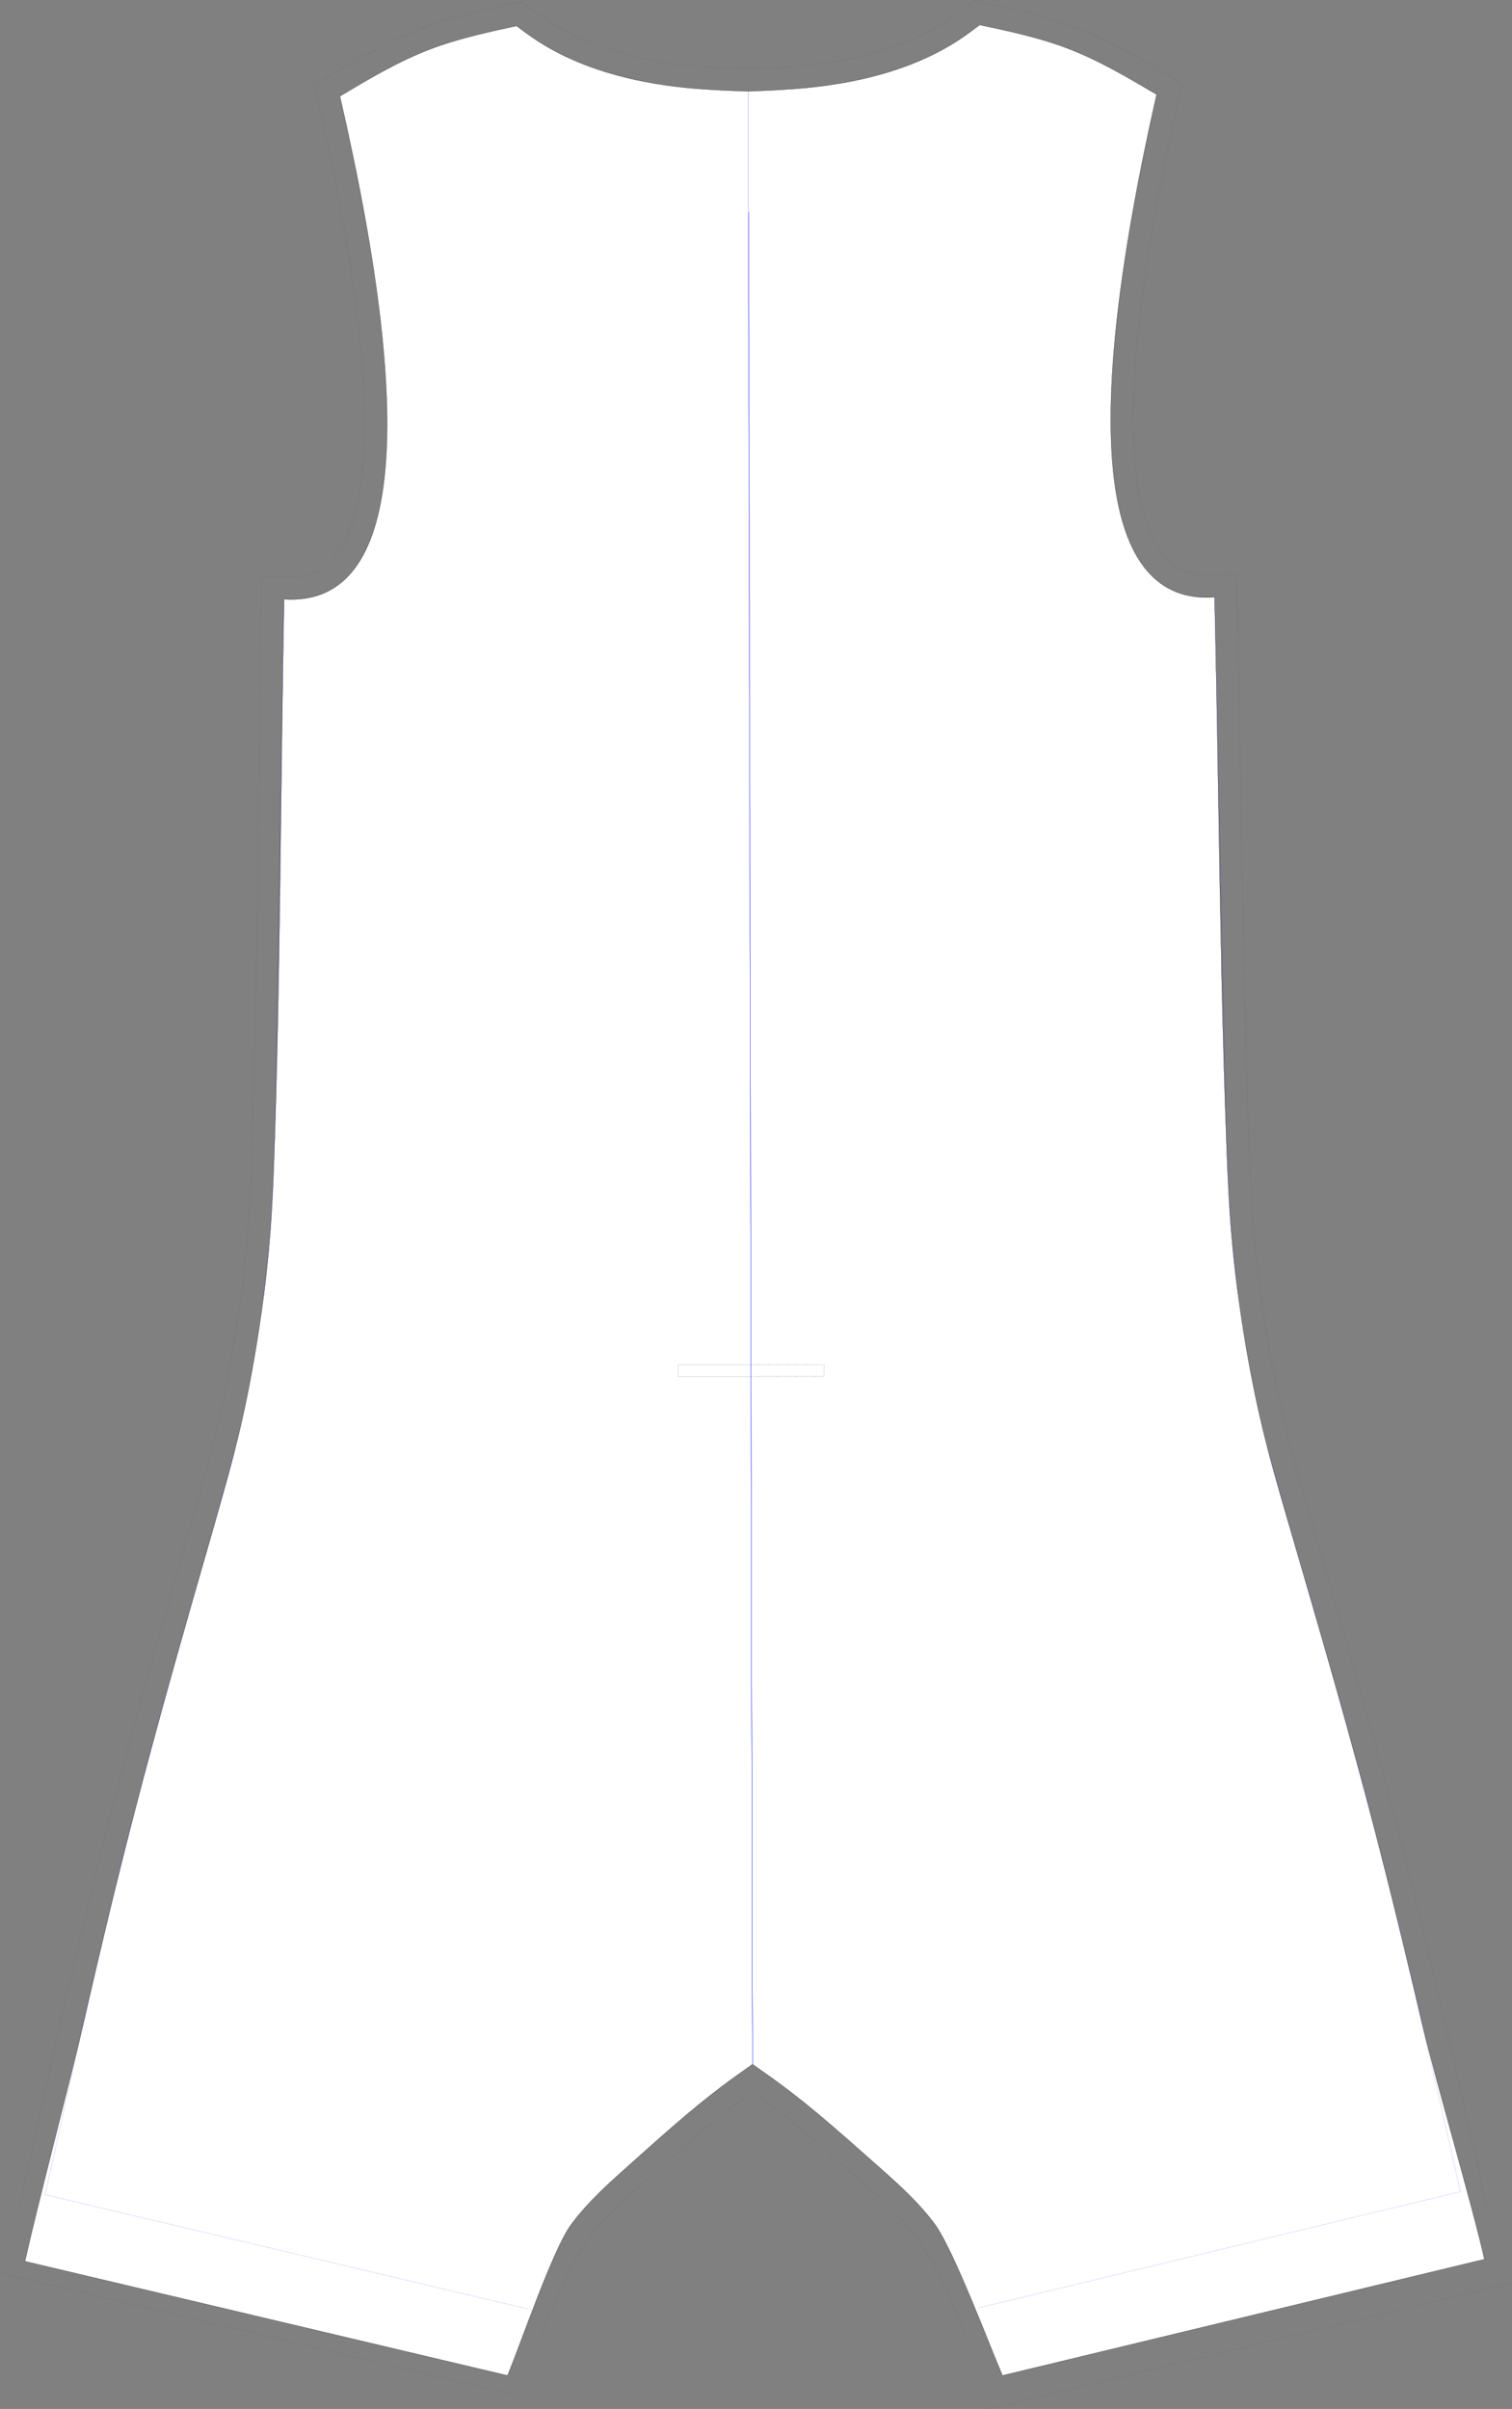 <svg width="1905" height="3035" viewBox="0 0 1905 3035" fill="none" xmlns="http://www.w3.org/2000/svg">
<rect x="0" y="0" width="1905" height="3035" fill="#808080" stroke="none"/>
<path fill-rule="evenodd" clip-rule="evenodd" d="M639.392 2992.86C655.096 2955.7 696.095 2834.63 719.424 2802.91C740.854 2773.75 768.69 2749.2 796.186 2724.68C833.263 2691.6 869.631 2658.72 908.891 2629.06C921.76 2619.37 934.913 2610.04 948.066 2600.72C961.275 2609.99 974.457 2619.26 987.354 2628.89C1026.76 2658.38 1063.24 2691.12 1100.46 2724.03C1128.07 2748.4 1156.01 2772.87 1177.59 2801.92C1201.06 2833.56 1247.1 2955.78 1263 2992.86L1870.27 2846.39C1854.11 2774.9 1807.78 2618.35 1791.17 2546.97C1788.99 2537.53 1786.78 2528.09 1784.57 2518.66C1782.36 2509.22 1780.12 2499.78 1777.88 2490.31C1775.64 2480.87 1773.4 2471.43 1771.13 2461.99C1768.87 2452.58 1766.6 2443.17 1764.3 2433.76C1762.01 2424.32 1759.71 2414.88 1757.38 2405.44C1751.57 2381.91 1745.68 2358.44 1739.7 2335C1733.69 2311.53 1727.59 2288.11 1721.36 2264.7C1718.86 2255.34 1716.37 2245.99 1713.84 2236.64C1711.32 2227.25 1708.77 2217.9 1706.22 2208.52C1703.67 2199.16 1701.09 2189.84 1698.51 2180.51C1695.93 2171.16 1693.35 2161.83 1690.74 2152.5C1688.11 2143.15 1685.5 2133.79 1682.86 2124.44C1679.55 2112.71 1676.23 2101.03 1672.88 2089.32C1669.54 2077.61 1666.19 2065.93 1662.82 2054.23C1659.45 2042.52 1656.07 2030.84 1652.67 2019.13C1649.3 2007.4 1645.9 1995.72 1642.47 1984.01C1639.07 1972.28 1635.64 1960.57 1632.24 1948.86C1628.81 1937.13 1625.38 1925.39 1621.95 1913.66C1610.78 1875.36 1599.75 1837.04 1590.45 1798.26C1581.18 1759.48 1573.64 1720.33 1567.27 1680.93C1560.92 1641.53 1555.73 1601.99 1552.24 1562.27C1548.76 1522.53 1546.97 1482.7 1545.44 1442.85C1542.72 1372.41 1540.76 1302.05 1539.2 1231.61C1537.67 1161.25 1536.51 1090.98 1535.35 1020.62C1534.21 950.323 1533.11 880.137 1531.63 809.866C1531.24 790.732 1530.81 771.598 1530.39 752.436C1387.38 762.669 1359.37 552.168 1457.22 119.033C1420.6 97.405 1384.06 75.776 1344.86 60.866C1309.43 47.373 1271.92 39.38 1234.36 31.357C1227.14 36.8 1219.94 42.242 1212.51 47.316C1156.78 85.329 1087.84 103.273 1020.15 110.274C994.186 112.967 968.475 114.016 942.737 115.065C916.97 114.129 891.231 113.194 865.294 110.614C797.546 103.896 728.523 86.236 672.652 48.479C665.197 43.433 657.969 38.019 650.74 32.605C613.21 40.797 575.735 48.932 540.359 62.595C501.241 77.676 464.759 99.446 428.249 121.244C527.972 553.954 500.873 764.568 357.808 754.959C357.468 774.121 357.128 793.255 356.816 812.389C355.654 882.688 354.832 952.874 353.981 1023.14C353.159 1093.53 352.281 1163.81 351.033 1234.16C349.786 1304.6 348.142 1374.96 345.733 1445.43C344.344 1485.28 342.756 1525.11 339.439 1564.88C336.123 1604.62 331.106 1644.17 324.898 1683.6C318.69 1723.03 311.348 1762.2 302.221 1801.04C293.093 1839.84 282.236 1878.22 271.238 1916.55C267.865 1928.31 264.492 1940.05 261.119 1951.81C257.717 1963.55 254.372 1975.25 250.999 1986.99C247.654 1998.72 244.28 2010.43 240.936 2022.14C237.591 2033.87 234.274 2045.58 230.958 2057.32C227.641 2069.02 224.325 2080.73 221.037 2092.44C217.749 2104.14 214.488 2115.88 211.229 2127.59C208.621 2136.97 206.041 2146.32 203.462 2155.68C200.911 2165.03 198.359 2174.36 195.808 2183.71C193.257 2193.1 190.734 2202.42 188.24 2211.8C185.717 2221.16 183.222 2230.54 180.728 2239.92C178.233 2249.28 175.767 2258.66 173.329 2268.04C167.207 2291.46 161.197 2314.9 155.301 2338.4C149.405 2361.87 143.622 2385.37 137.925 2408.9C135.629 2418.37 133.361 2427.8 131.093 2437.27C128.854 2446.68 126.643 2456.09 124.403 2465.51C122.192 2474.97 119.981 2484.41 117.77 2493.88C115.588 2503.35 113.405 2512.79 111.223 2522.26C109.04 2531.69 106.885 2541.13 104.731 2550.6C88.432 2622.03 47.318 2777.45 31.501 2849L639.392 2992.86Z" fill="white" stroke="black" stroke-width="0.255" stroke-miterlimit="10"/>
<path d="M345.677 1446.58C344.77 1477.45 343.862 1508.27 341.566 1539.05C340.971 1547.02 340.262 1554.95 339.582 1562.92" stroke="#0000FF" stroke-width="0.113" stroke-miterlimit="10"/>
<path d="M339.58 1562.87L332.184 1632.92" stroke="#0000FF" stroke-width="0.113" stroke-miterlimit="10"/>
<path d="M296.026 1826.32L271.565 1915.46" stroke="#0000FF" stroke-width="0.113" stroke-miterlimit="10"/>
<path d="M271.559 1915.47L271.103 1917.11" stroke="#0000FF" stroke-width="0.113" stroke-miterlimit="10"/>
<path d="M271.212 1916.67L218.491 2101.6" stroke="#0000FF" stroke-width="0.113" stroke-miterlimit="10"/>
<path d="M218.48 2101.61L211.995 2124.91" stroke="#0000FF" stroke-width="0.113" stroke-miterlimit="10"/>
<path d="M211.994 2124.93L210.47 2130.39" stroke="#0000FF" stroke-width="0.113" stroke-miterlimit="10"/>
<path d="M210.492 2130.32C195.979 2183.23 181.465 2236.07 167.774 2289.2C160.829 2316.2 154.111 2343.22 147.393 2370.28" stroke="#0000FF" stroke-width="0.113" stroke-miterlimit="10"/>
<path d="M147.432 2370.17L144.733 2381.03" stroke="#0000FF" stroke-width="0.113" stroke-miterlimit="10"/>
<path d="M144.784 2380.88L142.636 2389.58" stroke="#0000FF" stroke-width="0.113" stroke-miterlimit="10"/>
<path d="M142.697 2389.33L108.364 2534.75" stroke="#0000FF" stroke-width="0.113" stroke-miterlimit="10"/>
<path d="M108.495 2534.15L106.6 2542.41" stroke="#0000FF" stroke-width="0.113" stroke-miterlimit="10"/>
<path d="M107.026 2540.6L104.586 2551.26" stroke="#0000FF" stroke-width="0.113" stroke-miterlimit="10"/>
<path d="M104.759 2550.54L56.794 2765.04" stroke="#0000FF" stroke-width="0.113" stroke-miterlimit="10"/>
<path d="M942.747 267.113L948.076 2598.22" stroke="#0000FF" stroke-width="0.113" stroke-miterlimit="10"/>
<path d="M948.072 2598.23V2600.72" stroke="#0000FF" stroke-width="0.113" stroke-miterlimit="10"/>
<path d="M942.737 115.059L948.066 2600.7" stroke="#0000FF" stroke-width="0.113" stroke-miterlimit="10"/>
<path d="M943.388 267.082L948.065 2598.25" stroke="#0000FF" stroke-width="0.113" stroke-miterlimit="10"/>
<path d="M948.072 2598.23V2600.72" stroke="#0000FF" stroke-width="0.113" stroke-miterlimit="10"/>
<path d="M664.659 2908.9L56.777 2765.04" stroke="#0000FF" stroke-width="0.113" stroke-miterlimit="10"/>
<path d="M357.808 754.949L356.815 813.93" stroke="#0000FF" stroke-width="0.113" stroke-miterlimit="10"/>
<path d="M356.817 812.502L345.734 1444.8L345.677 1446.67" stroke="#0000FF" stroke-width="0.113" stroke-miterlimit="10"/>
<path d="M1545.47 1444C1546.52 1474.87 1547.57 1505.69 1550.01 1536.47C1550.63 1544.44 1551.37 1552.37 1552.08 1560.31" stroke="#0000FF" stroke-width="0.113" stroke-miterlimit="10"/>
<path d="M1552.09 1560.25L1559.8 1630.3" stroke="#0000FF" stroke-width="0.113" stroke-miterlimit="10"/>
<path d="M1596.79 1823.53L1621.64 1912.56" stroke="#0000FF" stroke-width="0.113" stroke-miterlimit="10"/>
<path d="M1621.62 1912.57L1622.08 1914.21" stroke="#0000FF" stroke-width="0.113" stroke-miterlimit="10"/>
<path d="M1621.97 1913.74L1675.47 2098.49" stroke="#0000FF" stroke-width="0.113" stroke-miterlimit="10"/>
<path d="M1675.46 2098.46L1682.07 2121.75" stroke="#0000FF" stroke-width="0.113" stroke-miterlimit="10"/>
<path d="M1682.07 2121.77L1683.63 2127.25" stroke="#0000FF" stroke-width="0.113" stroke-miterlimit="10"/>
<path d="M1683.6 2127.15C1698.37 2180 1713.08 2232.78 1727 2285.86C1734.06 2312.82 1740.89 2339.81 1747.75 2366.84" stroke="#0000FF" stroke-width="0.113" stroke-miterlimit="10"/>
<path d="M1747.73 2366.74L1750.45 2377.57" stroke="#0000FF" stroke-width="0.113" stroke-miterlimit="10"/>
<path d="M1750.39 2377.42L1752.57 2386.14" stroke="#0000FF" stroke-width="0.113" stroke-miterlimit="10"/>
<path d="M1752.51 2385.87L1787.47 2531.14" stroke="#0000FF" stroke-width="0.113" stroke-miterlimit="10"/>
<path d="M1787.35 2530.54L1789.28 2538.82" stroke="#0000FF" stroke-width="0.113" stroke-miterlimit="10"/>
<path d="M1788.86 2537.01L1791.32 2547.64" stroke="#0000FF" stroke-width="0.113" stroke-miterlimit="10"/>
<path d="M1791.15 2546.95L1840.05 2761.21" stroke="#0000FF" stroke-width="0.113" stroke-miterlimit="10"/>
<path d="M943.388 267.082L948.065 2598.25" stroke="#0000FF" stroke-width="0.113" stroke-miterlimit="10"/>
<path d="M948.072 2598.23V2600.72" stroke="#0000FF" stroke-width="0.113" stroke-miterlimit="10"/>
<path d="M942.737 115.059L948.066 2600.7" stroke="#0000FF" stroke-width="0.113" stroke-miterlimit="10"/>
<path d="M942.747 267.113L948.076 2598.22" stroke="#0000FF" stroke-width="0.113" stroke-miterlimit="10"/>
<path d="M948.072 2598.23V2600.72" stroke="#0000FF" stroke-width="0.113" stroke-miterlimit="10"/>
<path d="M1232.78 2907.68L1840.04 2761.21" stroke="#0000FF" stroke-width="0.113" stroke-miterlimit="10"/>
<path d="M1530.4 752.443L1531.64 811.391" stroke="#0000FF" stroke-width="0.113" stroke-miterlimit="10"/>
<path d="M1531.61 809.979L1545.41 1442.22L1545.5 1444.09" stroke="#0000FF" stroke-width="0.113" stroke-miterlimit="10"/>
<path d="M946.169 1719.7H854.411V1734.33H946.197" stroke="black" stroke-width="0.113" stroke-miterlimit="10"/>
<path d="M946.169 1719.7L1037.93 1719.31L1037.98 1733.93L946.197 1734.33" stroke="black" stroke-width="0.113" stroke-miterlimit="10"/>
<path d="M681.44 2942L693.403 2913.78L696.011 2907.63L698.59 2901.61L701.226 2895.51L703.834 2889.56L706.499 2883.67L709.163 2877.83L711.885 2872.07L714.634 2866.39L717.412 2860.8L720.275 2855.31L723.195 2849.9L726.171 2844.59L729.204 2839.39L732.351 2834.29L735.554 2829.33L738.842 2824.45L742.244 2819.7L745.9 2814.87L749.699 2810.1L753.639 2805.38L757.749 2800.69L761.973 2796.04L766.338 2791.42L770.817 2786.83L775.381 2782.28L780.115 2777.69L784.877 2773.16L789.781 2768.61L794.713 2764.09L799.73 2759.54L804.804 2754.99L809.907 2750.41L815.066 2745.82L823.598 2738.19L832.131 2730.59L840.606 2723.04L849.11 2715.52L857.557 2708.08L866.004 2700.72L874.452 2693.43L882.956 2686.21L891.46 2679.1L899.992 2672.08L908.581 2665.18L917.255 2658.38L925.929 2651.75L944.978 2637.73L948.153 2635.48" stroke="#5A5A5A" stroke-width="0.113" stroke-miterlimit="10"/>
<path d="M1873.89 2782.21L1818.82 2540.61L1812.18 2512.21L1805.46 2483.77L1798.69 2455.37L1791.86 2427.11L1784.91 2398.65L1776.1 2363.24L1767.14 2327.95L1758.04 2292.69L1748.74 2257.4L1741.23 2229.25L1733.58 2201.07L1725.84 2172.95L1718.04 2144.86L1710.14 2116.74L1700.13 2081.51L1690.07 2046.39L1679.92 2011.24L1669.71 1976.09L1659.45 1940.91L1649.16 1905.7L1645 1891.39L1640.89 1877.13L1636.8 1862.84L1632.81 1848.56L1628.95 1834.36L1625.15 1820.1L1621.52 1805.9L1618.04 1791.64L1615.37 1780.24L1612.77 1768.79L1610.3 1757.37L1607.92 1745.89L1605.59 1734.32L1603.38 1722.81L1601.23 1711.22L1599.16 1699.62L1597.2 1688.06L1595.28 1676.38L1593.4 1664.73L1591.65 1653.05L1589.95 1641.43L1588.33 1629.78L1586.8 1618.07L1585.35 1606.48L1583.99 1594.77L1582.72 1583.16L1581.56 1571.45L1580.48 1559.8L1579.26 1545.17L1578.21 1530.49L1577.25 1515.81L1576.43 1501.12L1575.66 1486.24L1574.98 1471.5L1574.36 1456.65L1573.76 1441.74L1572.88 1418.35L1572.06 1394.91L1571.29 1371.52L1570.56 1348.11L1569.25 1301.28L1568.66 1277.84L1568.09 1254.42L1567.55 1230.98L1563.7 1020.11L1559.98 809.241L1558.11 723.578" stroke="#5A5A5A" stroke-width="0.113" stroke-miterlimit="10"/>
<path d="M1558.11 723.576L1517.1 724.341L1506.95 723.378L1497.85 721.309L1489.6 718.219L1482.03 714.108L1474.92 708.808L1468.17 702.203L1461.71 694.068L1455.58 684.288L1449.89 672.779L1444.7 659.428L1440.11 644.291L1436.17 627.34L1432.96 608.631L1430.5 588.136L1428.82 565.913L1427.97 541.96L1427.95 516.306L1428.77 489.009L1430.44 460.01L1432.96 429.34L1436.36 397.053L1440.64 363.094L1445.8 327.519L1451.84 290.3L1458.76 251.494L1466.58 211.043L1475.28 168.949L1489.32 105.084" stroke="#5A5A5A" stroke-width="0.113" stroke-miterlimit="10"/>
<path d="M1489.32 105.09L1464.77 90.577L1457.85 86.495L1450.91 82.441L1443.9 78.36L1436.85 74.334L1429.76 70.337L1422.62 66.369L1415.39 62.429L1408.1 58.602L1400.76 54.832L1393.33 51.147L1385.85 47.547L1378.25 44.06L1370.57 40.687L1362.81 37.456L1354.93 34.366L1346.76 31.361L1338.54 28.526L1330.32 25.862L1322.07 23.339L1313.85 20.958L1305.6 18.718L1297.35 16.593L1289.13 14.552L1280.94 12.596L1272.78 10.725L1264.61 8.882L1256.45 7.097L1248.34 5.367L1227.88 1.002" stroke="#5A5A5A" stroke-width="0.113" stroke-miterlimit="10"/>
<path d="M1227.88 1L1196.3 24.046L1191.28 27.362L1185.95 30.735L1180.54 33.967L1175.01 37.113L1169.43 40.118L1163.73 43.038L1157.97 45.816L1152.14 48.48L1146.18 51.06L1140.23 53.526L1134.14 55.907L1128.01 58.147L1121.83 60.301L1115.57 62.37L1109.28 64.326L1102.93 66.169L1096.52 67.926L1090.06 69.599L1083.59 71.158L1077.05 72.632L1070.5 74.021L1063.89 75.324L1057.29 76.543L1050.65 77.649L1043.96 78.698L1037.3 79.662L1030.61 80.54L1023.92 81.362L1017.29 82.071L1004.82 83.262L992.317 84.197L979.731 84.991L967.089 85.643L954.361 86.21L942.654 86.72" stroke="#5A5A5A" stroke-width="0.113" stroke-miterlimit="10"/>
<path d="M948.153 2635.48L951.271 2637.7L970.434 2651.66L979.136 2658.25L987.81 2665L996.427 2671.87L1005.02 2678.86L1013.58 2685.94L1022.05 2693.1L1030.56 2700.36L1039.06 2707.72L1047.54 2715.11L1056.04 2722.57L1064.57 2730.09L1073.1 2737.66L1081.69 2745.25L1086.85 2749.82L1092.01 2754.37L1097.06 2758.86L1102.13 2763.44L1107.09 2767.94L1111.97 2772.46L1116.79 2776.98L1121.49 2781.51L1126.11 2786.07L1130.62 2790.65L1134.98 2795.24L1139.24 2799.87L1143.35 2804.54L1147.32 2809.25L1151.14 2814L1154.8 2818.81L1158.23 2823.56L1161.55 2828.4L1164.78 2833.37L1167.92 2838.45L1171.01 2843.63L1174.02 2848.94L1176.94 2854.31L1179.83 2859.82L1182.64 2865.39L1185.41 2871.04L1188.16 2876.83L1190.86 2882.62L1193.52 2888.53L1196.16 2894.45L1198.82 2900.53L1201.43 2906.56L1204.07 2912.68L1216.14 2940.85" stroke="#5A5A5A" stroke-width="0.113" stroke-miterlimit="10"/>
<path d="M329.972 726.215L328.469 811.963L325.635 1022.78L322.687 1233.67L322.205 1260.01L321.666 1286.4L321.099 1312.73L320.476 1339.09L319.796 1365.43L319.058 1391.76L318.265 1418.1L317.386 1444.46L316.876 1459.31L316.309 1474.14L315.685 1488.99L315.005 1503.79L314.211 1518.53L313.332 1533.21L312.34 1547.89L311.178 1562.55L310.158 1574.17L309.024 1585.85L307.805 1597.56L306.501 1609.21L305.112 1620.88L303.638 1632.53L302.079 1644.19L300.407 1655.86L298.706 1667.51L296.892 1679.16L295.021 1690.84L293.093 1702.44L291.081 1714.06L288.983 1725.65L286.829 1737.13L284.561 1748.73L282.208 1760.21L279.77 1771.69L277.247 1783.11L274.639 1794.53L271.21 1808.76L267.61 1823.05L263.896 1837.31L260.098 1851.51L256.158 1865.8L252.161 1880.11L248.107 1894.37L243.997 1908.74L233.849 1943.98L223.758 1979.18L213.694 2014.39L203.688 2049.57L193.767 2084.77L183.902 2120.04L176.135 2148.19L168.454 2176.28L160.857 2204.45L153.317 2232.69L145.89 2260.86L136.79 2296.15L127.805 2331.53L119.017 2366.79L110.372 2402.23L103.54 2430.69L96.822 2459.01L90.16 2487.47L83.584 2515.9L77.093 2544.3L23.008 2786.18" stroke="#5A5A5A" stroke-width="0.113" stroke-miterlimit="10"/>
<path d="M396.105 107.408L410.42 171.245L419.293 213.282L427.286 253.704L434.373 292.511L440.581 329.673L445.882 365.219L450.304 399.179L453.847 431.465L456.511 462.108L458.297 491.078L459.233 518.404L459.318 544.057L458.552 568.01L456.993 590.234L454.612 610.728L451.494 629.465L447.639 646.417L443.104 661.582L437.973 674.933L432.332 686.499L426.238 696.307L419.831 704.442L413.085 711.104L405.998 716.404L398.43 720.571L390.237 723.689L381.138 725.787L370.99 726.808L329.973 726.212" stroke="#5A5A5A" stroke-width="0.113" stroke-miterlimit="10"/>
<path d="M657.063 2.217L636.625 6.667L628.547 8.453L620.383 10.267L612.276 12.11L604.084 14.037L595.892 16.021L587.671 18.091L579.45 20.273L571.202 22.569L562.981 24.979L554.761 27.502L546.54 30.223L538.348 33.086L530.184 36.148L522.332 39.266L514.565 42.525L506.912 45.927L499.315 49.442L491.831 53.07L484.433 56.784L477.12 60.582L469.834 64.494L462.635 68.434L455.491 72.403L448.405 76.456L441.403 80.51L434.458 84.591L427.485 88.73L420.597 92.812L396.105 107.411" stroke="#5A5A5A" stroke-width="0.113" stroke-miterlimit="10"/>
<path d="M942.653 86.722L930.946 86.268L918.276 85.758L905.576 85.134L893.019 84.426L880.518 83.519L868.017 82.413L861.384 81.704L854.694 80.939L848.004 80.088L841.315 79.153L834.682 78.133L827.992 77.027L821.415 75.837L814.782 74.561L808.206 73.201L801.686 71.755L795.195 70.224L788.732 68.58L782.326 66.851L775.948 65.037L769.655 63.109L763.39 61.068L757.183 58.942L751.031 56.703L744.993 54.378L738.984 51.941L733.031 49.389L727.192 46.753L721.409 43.975L715.712 41.084L710.099 38.108L704.571 35.018L699.129 31.786L693.771 28.441L688.754 25.125L657.062 2.221" stroke="#5A5A5A" stroke-width="0.113" stroke-miterlimit="10"/>
<path d="M1247 3034.65L1904.77 2876" stroke="#5A5A5A" stroke-width="0.113" stroke-miterlimit="10"/>
<path d="M1 2864L659.445 3019.82" stroke="#5A5A5A" stroke-width="0.113" stroke-miterlimit="10"/>
</svg>
